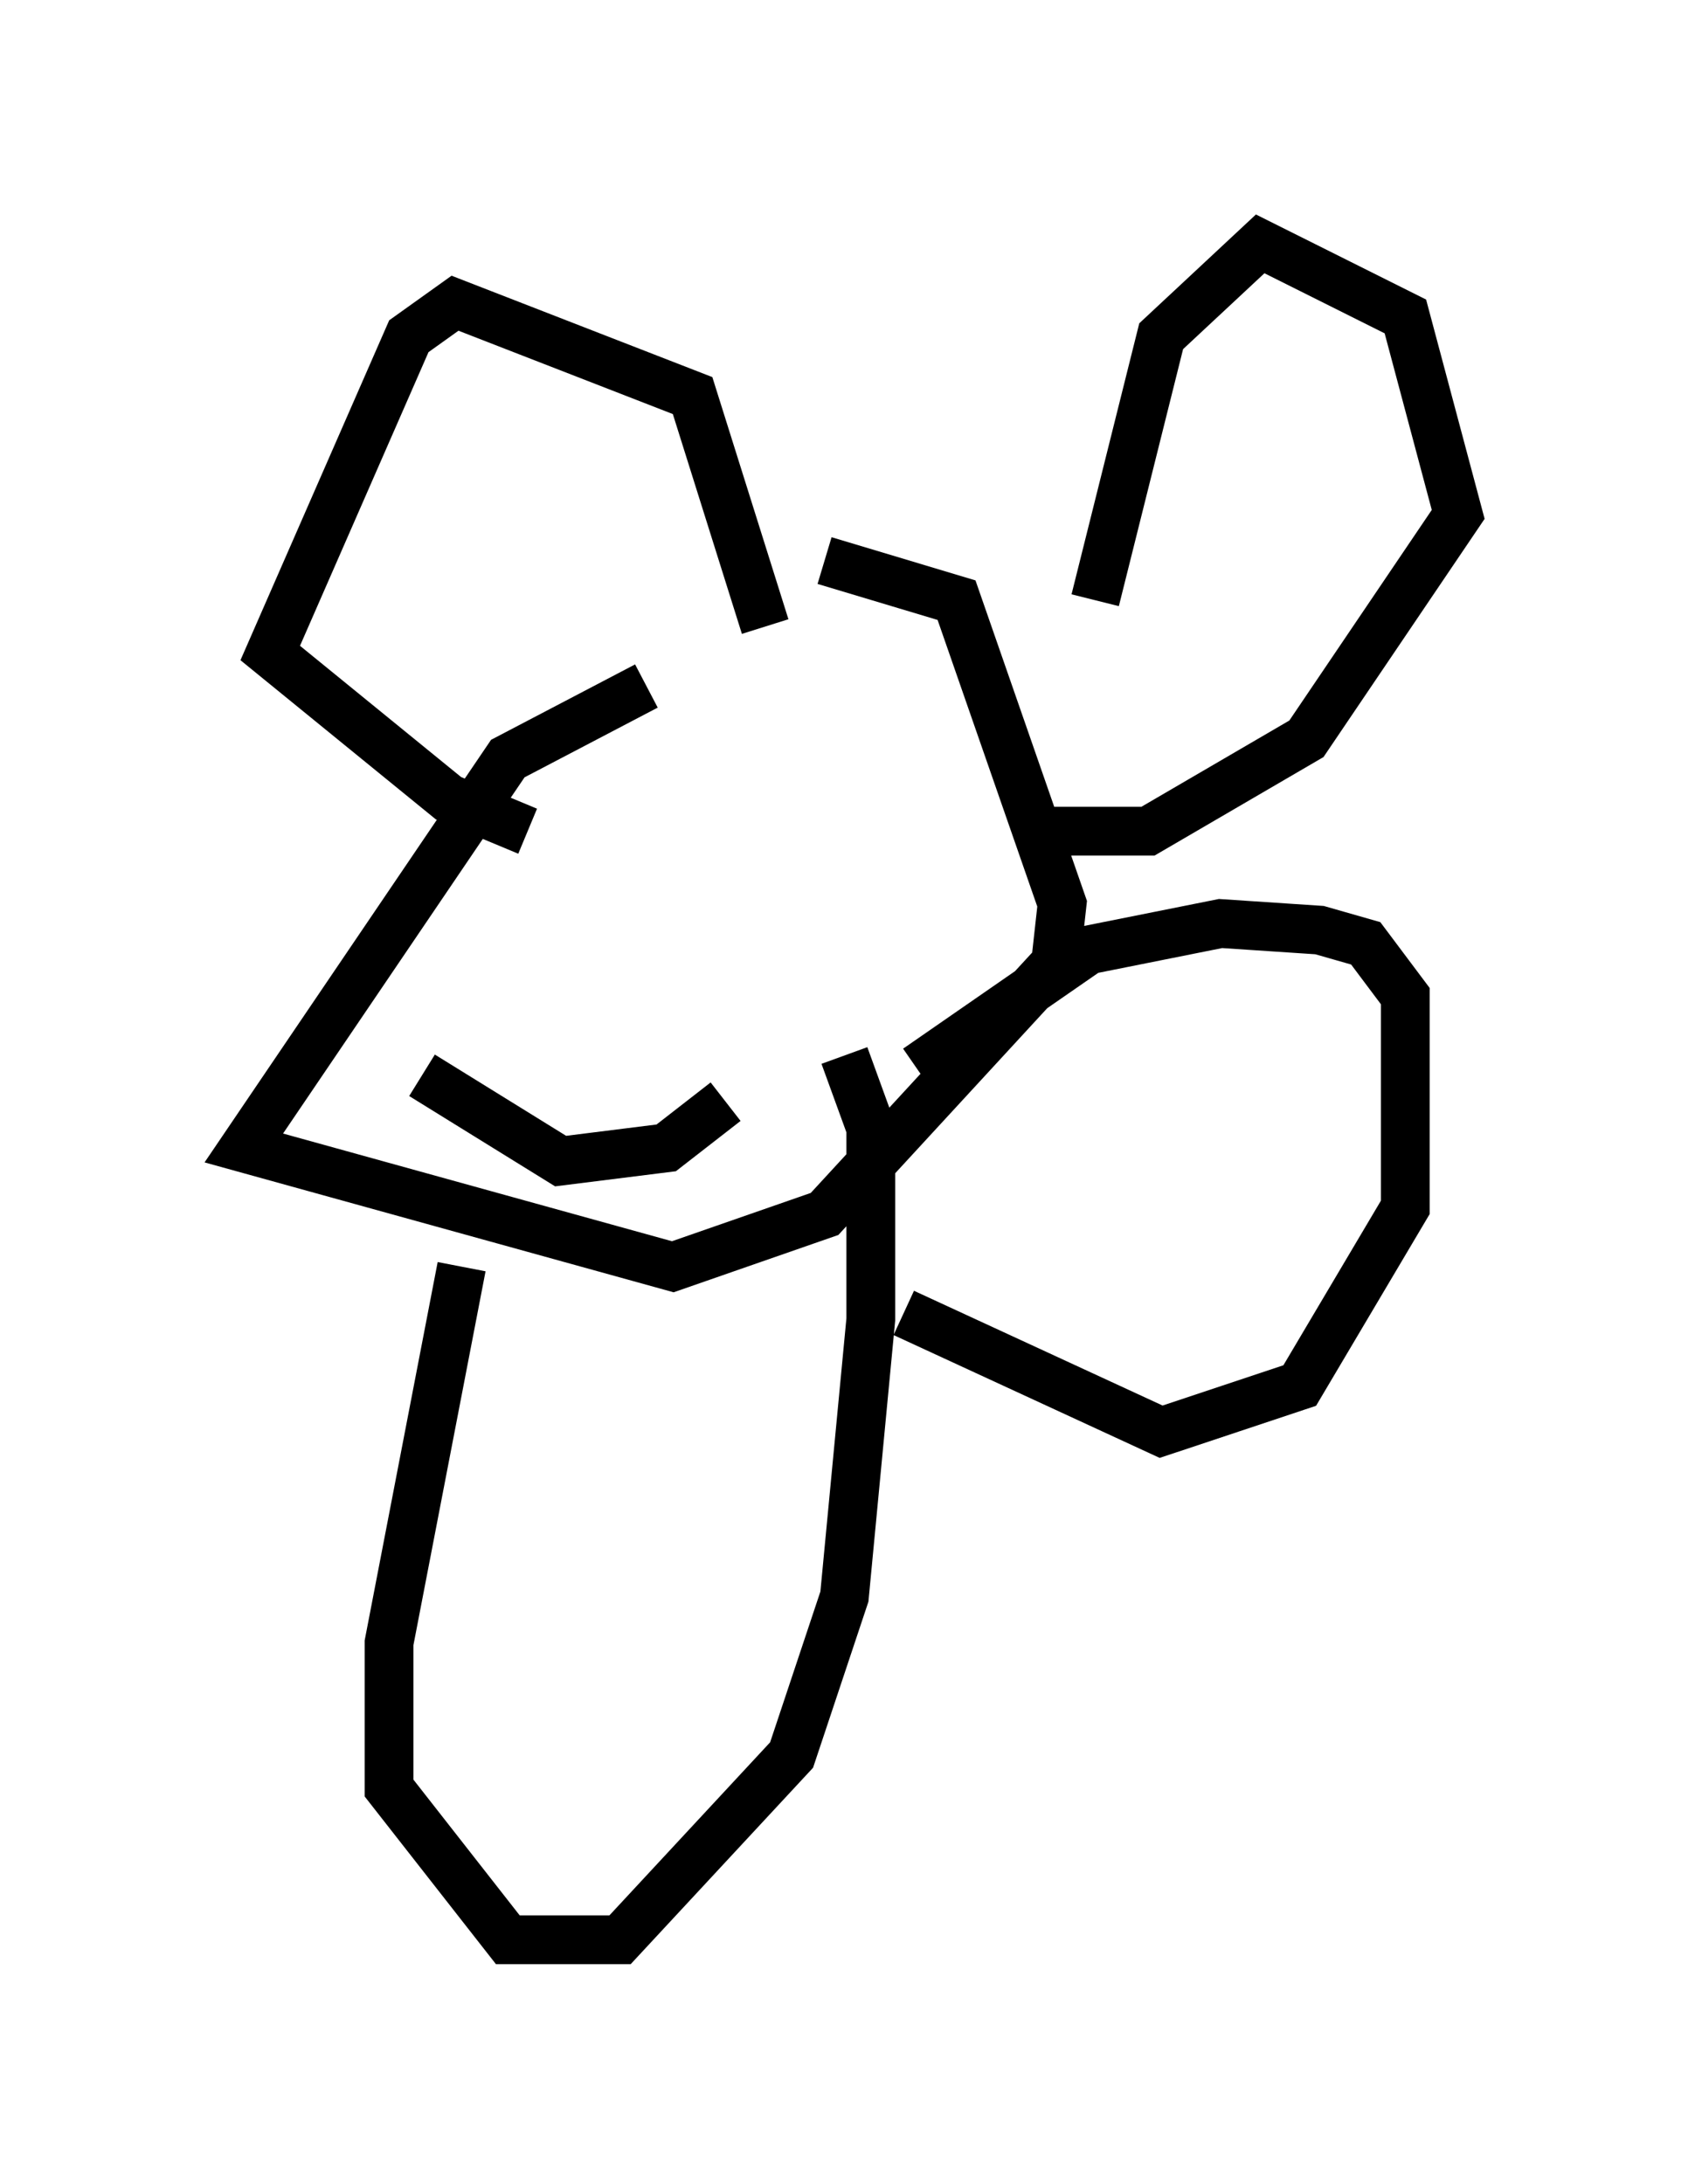 <?xml version="1.0" encoding="utf-8" ?>
<svg baseProfile="full" height="44.776" version="1.1" width="34.898" xmlns="http://www.w3.org/2000/svg" xmlns:ev="http://www.w3.org/2001/xml-events" xmlns:xlink="http://www.w3.org/1999/xlink"><defs /><rect fill="white" height="44.776" width="34.898" x="0" y="0" /><path d="M15.825, 13.931 m-2.571, 0.135 l-2.842, 1.488 -5.413, 7.984 l8.796, 2.436 3.112, -1.083 l4.736, -5.142 0.135, -1.218 l-2.165, -6.225 -2.706, -0.812 m-1.218, 1.353 l-1.488, -4.736 -4.871, -1.894 l-0.947, 0.677 -2.842, 6.495 l3.654, 2.977 1.624, 0.677 m11.637, -4.736 l1.353, -5.413 2.03, -1.894 l2.977, 1.488 1.083, 4.059 l-3.112, 4.601 -3.248, 1.894 l-2.436, 0.0 m-8.39, 0.812 l0.0, 0.0 m5.277, -1.624 l0.0, 0.0 m-0.541, 2.3 l0.0, 0.0 m-8.796, 3.518 l2.842, 1.759 2.165, -0.271 l1.218, -0.947 m-5.413, 3.383 l-1.488, 7.713 0.0, 2.977 l2.436, 3.112 2.3, 0.0 l3.518, -3.789 1.083, -3.248 l0.541, -5.683 0.0, -3.924 l-0.541, -1.488 m1.488, 0.271 l3.518, -2.436 2.706, -0.541 l2.03, 0.135 0.947, 0.271 l0.812, 1.083 0.0, 4.33 l-2.165, 3.654 -2.842, 0.947 l-5.277, -2.436 " fill="none" stroke="black" stroke-width="1" /></svg>
